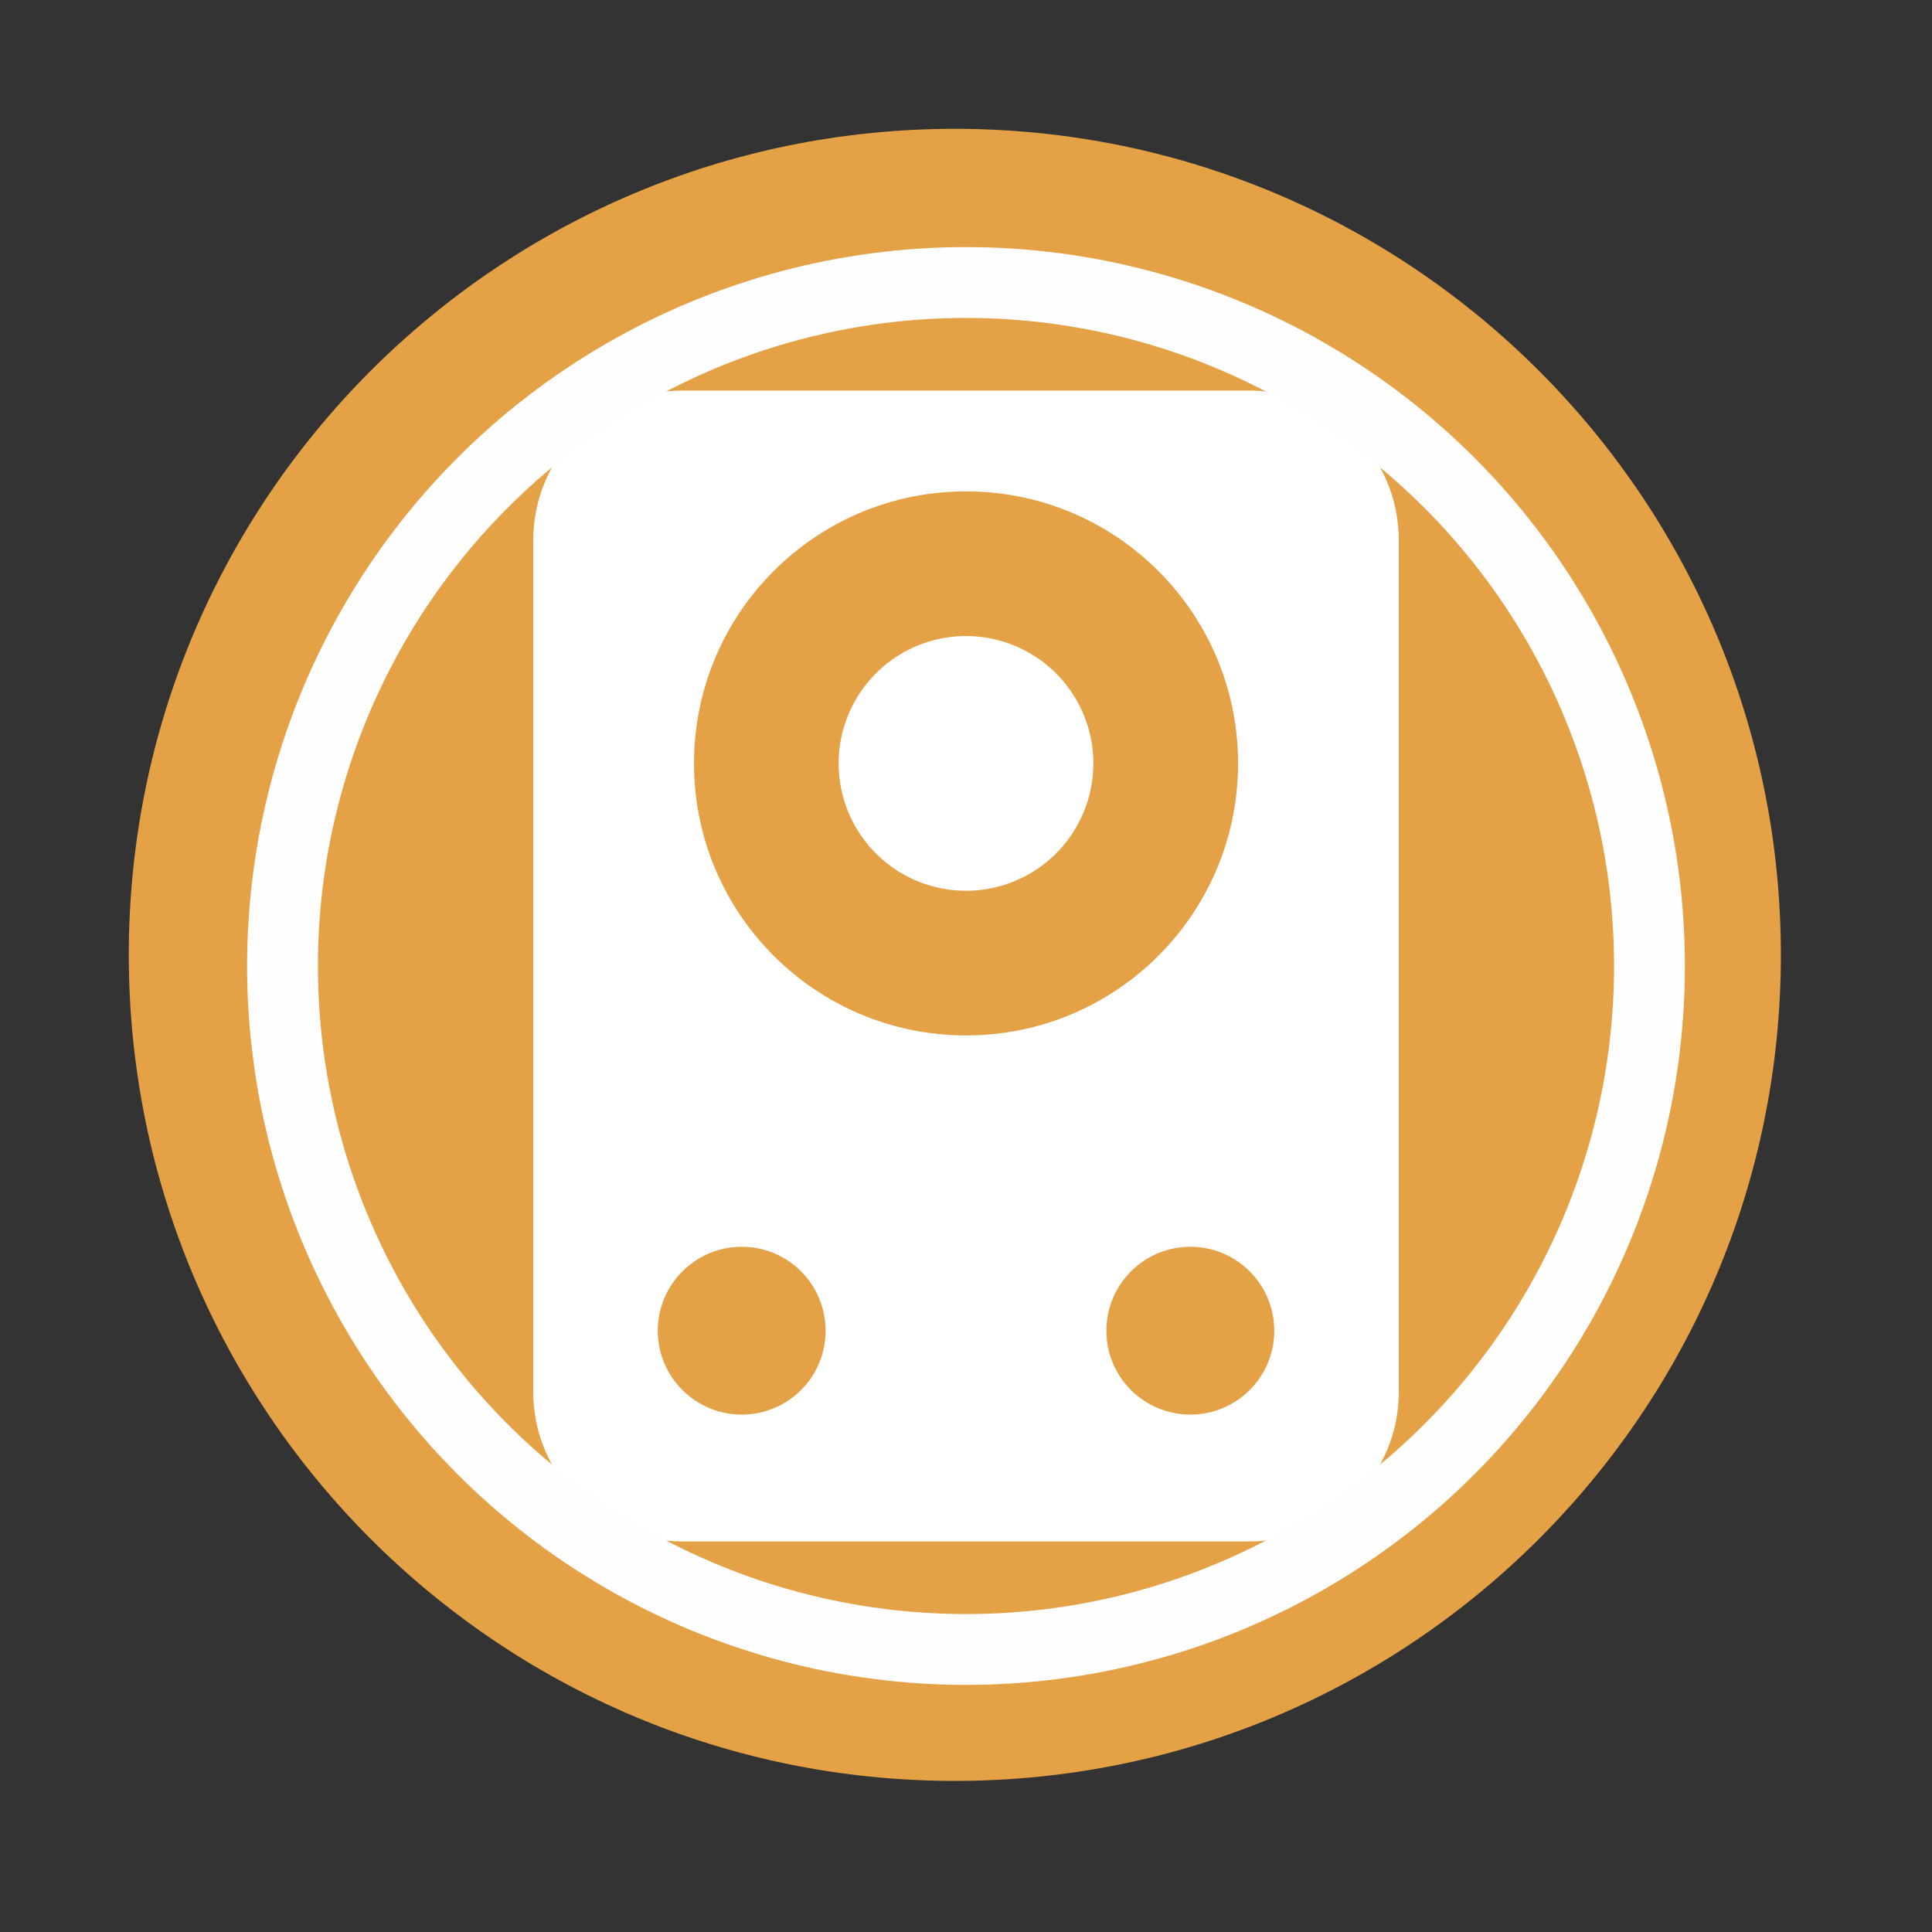 <svg viewBox="0 0 512 512" xmlns="http://www.w3.org/2000/svg">
 <rect x="0" y="0" width="512" height="512" fill="#333333" stroke="none"/>
 <path d="m471.95 253.05c0 120.9-98.01 218.91-218.91 218.91-120.9 0-218.91-98.01-218.91-218.91 0-120.9 98.01-218.91 218.91-218.91 120.9 0 218.91 98.01 218.91 218.91" fill="#e4a146" fill-rule="evenodd"/>
 <g fill="#ffffff">
  <path d="m289.75 202.31a33.749 33.749 0 1 1 -67.499 0 33.749 33.749 0 1 1 67.499 0"/>
  <path d="m180.94 103.5c-21.96 0-39.625 17.696-39.625 39.656v225.69c0 21.96 17.665 39.656 39.625 39.656h150.13c21.96 0 39.625-17.696 39.625-39.656v-225.69c0-21.96-17.665-39.656-39.625-39.656h-150.12m75.06 26.719c39.82 0 72.09 32.27 72.09 72.09s-32.27 72.09-72.09 72.09-72.09-32.27-72.09-72.09 32.27-72.09 72.09-72.09m-59.44 200.19c12.285 0 22.22 9.965 22.22 22.25s-9.934 22.22-22.22 22.22c-12.285 0-22.25-9.934-22.25-22.22 0-12.285 9.965-22.25 22.25-22.25m118.88 0c12.285 0 22.25 9.965 22.25 22.25s-9.965 22.22-22.25 22.22-22.25-9.934-22.25-22.22c0-12.285 9.965-22.25 22.25-22.25" fill-rule="evenodd"/>
 </g>
 <circle cx="256" stroke="#fefefe" cy="256" r="181.13" stroke-width="18.771" fill="none"/>
</svg>
